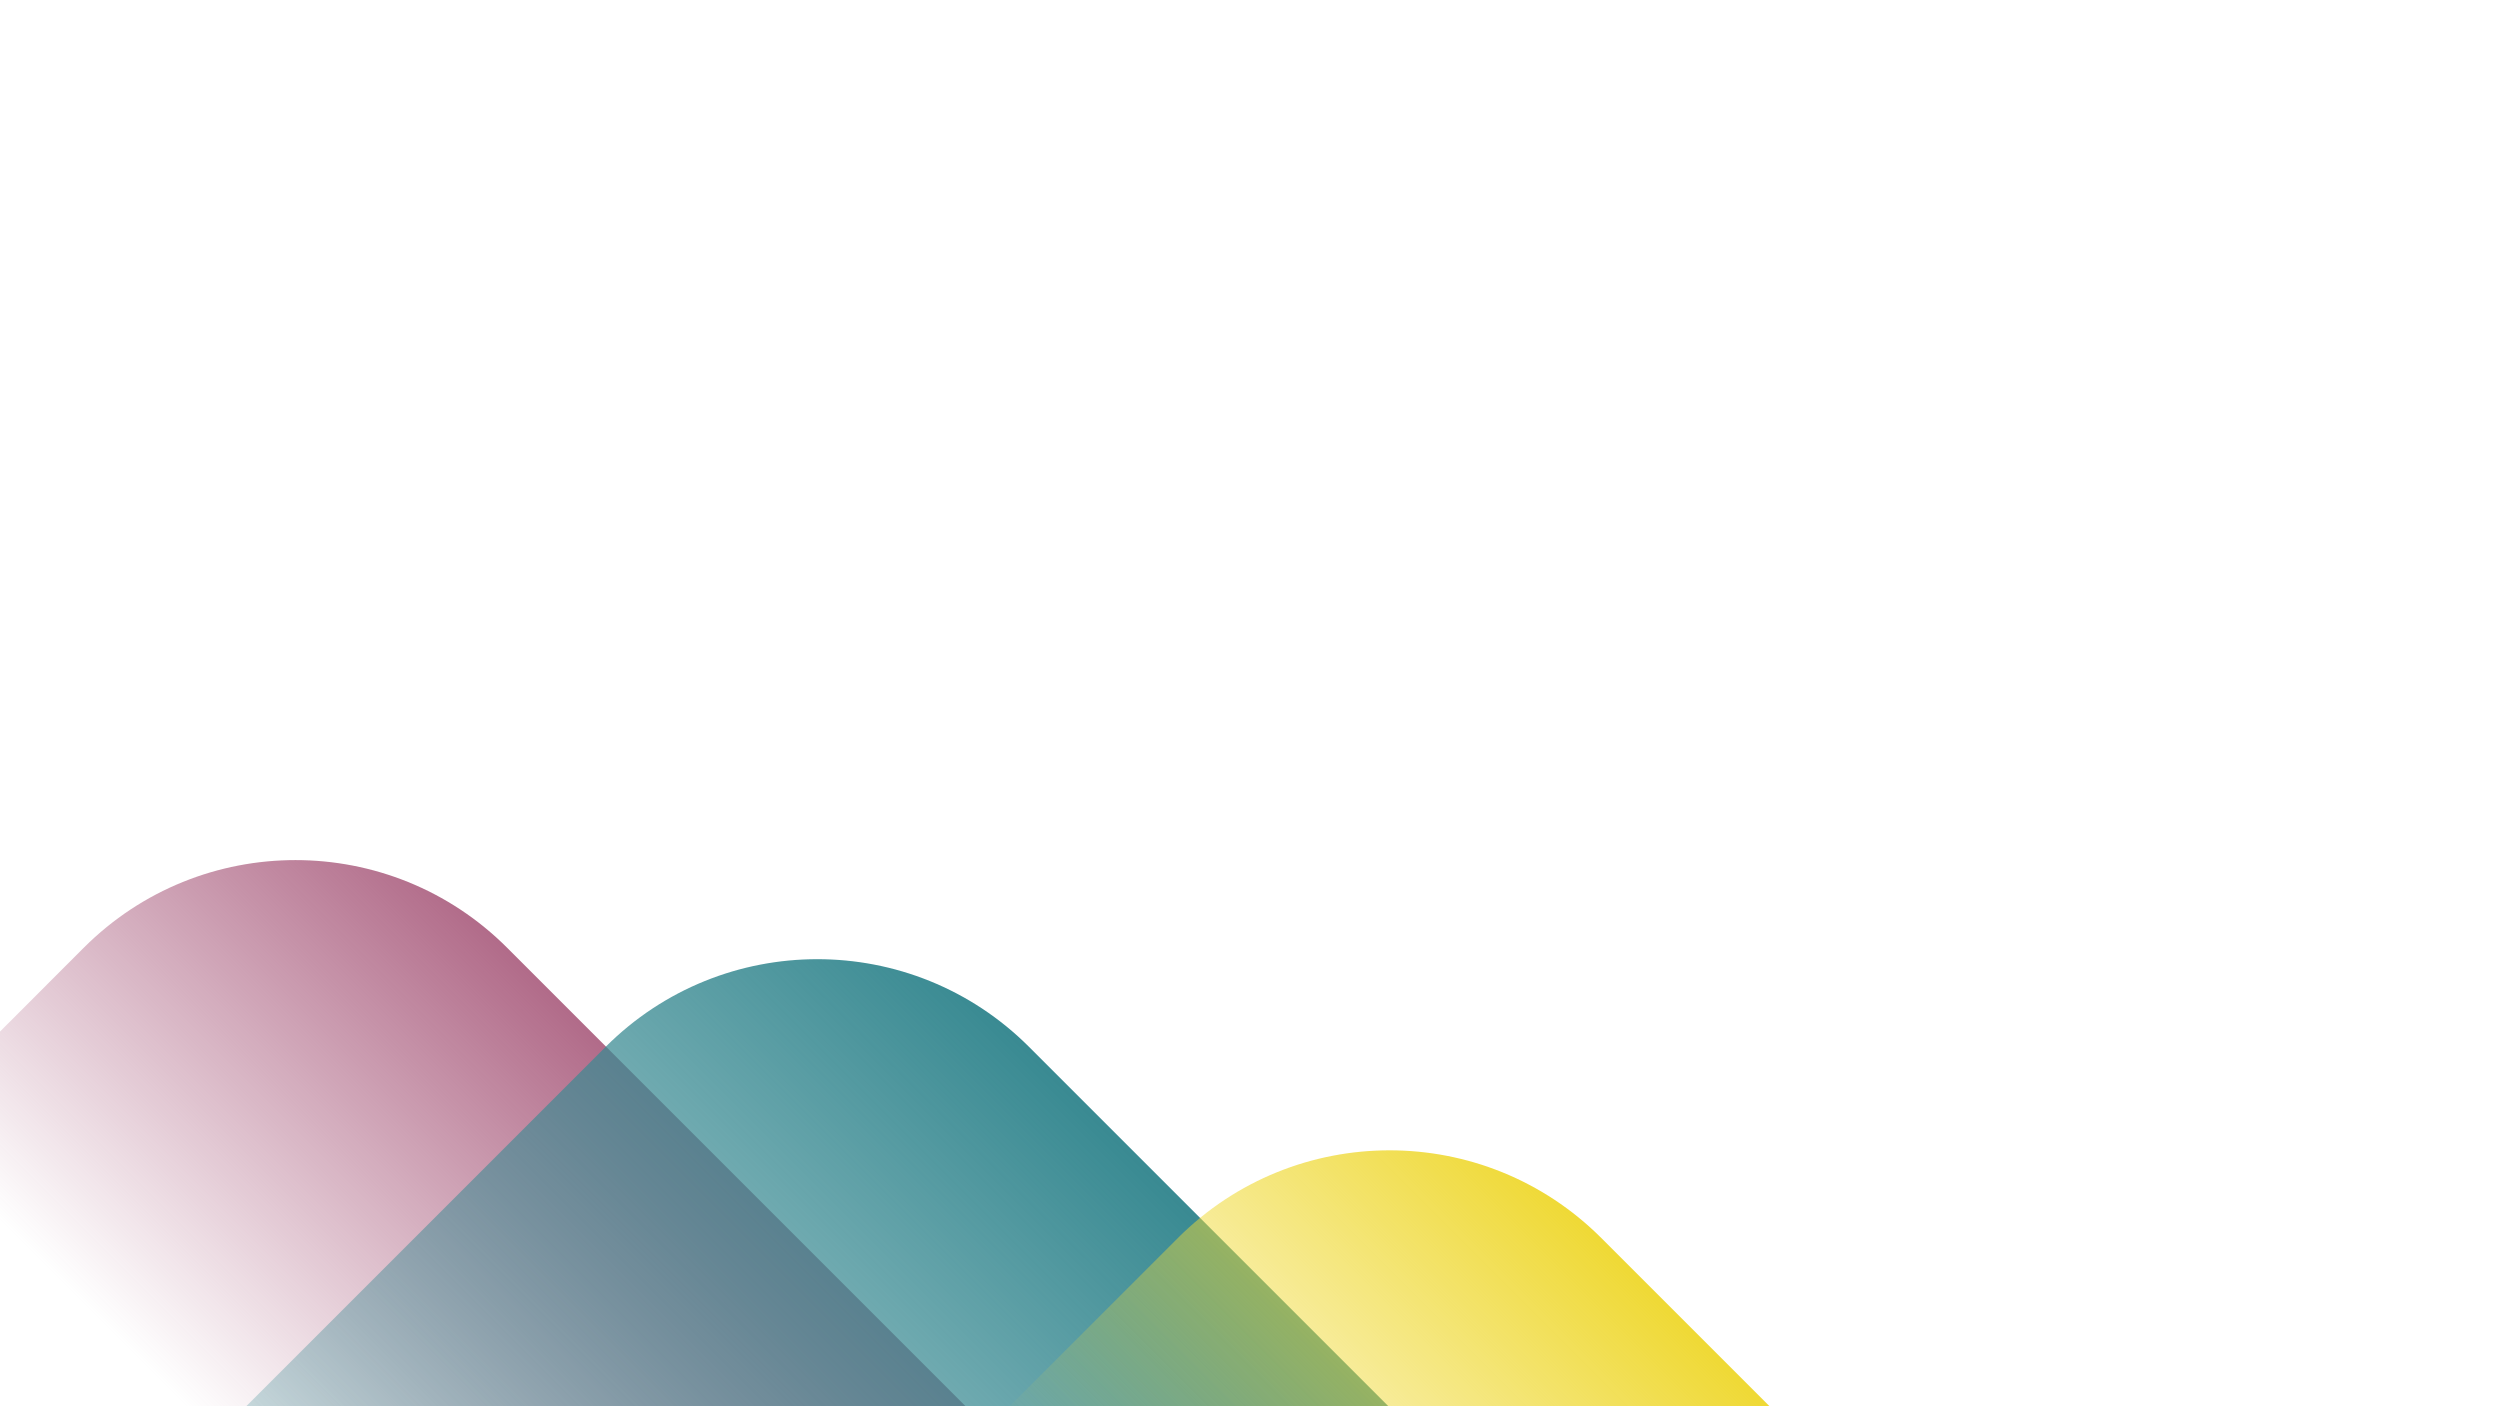 <?xml version="1.0" encoding="utf-8"?>
<!-- Generator: Adobe Illustrator 26.3.1, SVG Export Plug-In . SVG Version: 6.00 Build 0)  -->
<svg version="1.1" id="圖層_1" xmlns="http://www.w3.org/2000/svg" xmlns:xlink="http://www.w3.org/1999/xlink" x="0px" y="0px"
	 viewBox="0 0 1920 1080" style="enable-background:new 0 0 1920 1080;" xml:space="preserve">
<style type="text/css">
	.st0{fill:url(#SVGID_1_);}
	.st1{fill:url(#SVGID_00000148657649296176147070000017336169449940194434_);}
	.st2{fill:url(#SVGID_00000144308474933293108900000003780308125152185782_);}
</style>
<g>
	
		<linearGradient id="SVGID_1_" gradientUnits="userSpaceOnUse" x1="197.424" y1="331.818" x2="497.112" y2="32.13" gradientTransform="matrix(1 0 0 1 29.522 832.857)">
		<stop  offset="0" style="stop-color:#B16B89;stop-opacity:0"/>
		<stop  offset="1" style="stop-color:#B16B89"/>
	</linearGradient>
	<path class="st0" d="M-72.7,865L64.3,727.9c89.8-89.8,235.4-89.8,325.2,0l436.8,436.8l-299.7,299.7L-72.7,865z"/>
	
		<linearGradient id="SVGID_00000155138328684041329380000013368246531348297616_" gradientUnits="userSpaceOnUse" x1="242.046" y1="651.243" x2="841.422" y2="51.866" gradientTransform="matrix(1 0 0 1 29.522 832.857)">
		<stop  offset="0" style="stop-color:#398A92;stop-opacity:0"/>
		<stop  offset="1" style="stop-color:#398A92"/>
	</linearGradient>
	<path style="fill:url(#SVGID_00000155138328684041329380000013368246531348297616_);" d="M28.3,1240.8l436.8-436.8
		c89.8-89.8,235.4-89.8,325.2,0l323.9,323.9l-599.4,599.4L28.3,1240.8z"/>
	
		<linearGradient id="SVGID_00000103956892677255734360000001210112769573145226_" gradientUnits="userSpaceOnUse" x1="887.87" y1="404.909" x2="1187.558" y2="105.221" gradientTransform="matrix(1 0 0 1 29.522 832.857)">
		<stop  offset="0" style="stop-color:#EFD935;stop-opacity:0"/>
		<stop  offset="1" style="stop-color:#EFD935"/>
	</linearGradient>
	<path style="fill:url(#SVGID_00000103956892677255734360000001210112769573145226_);" d="M767.5,1087.9l137.1-137.1
		c89.8-89.8,235.4-89.8,325.2,0l137.1,137.1l-299.7,299.7L767.5,1087.9z"/>
</g>
</svg>
